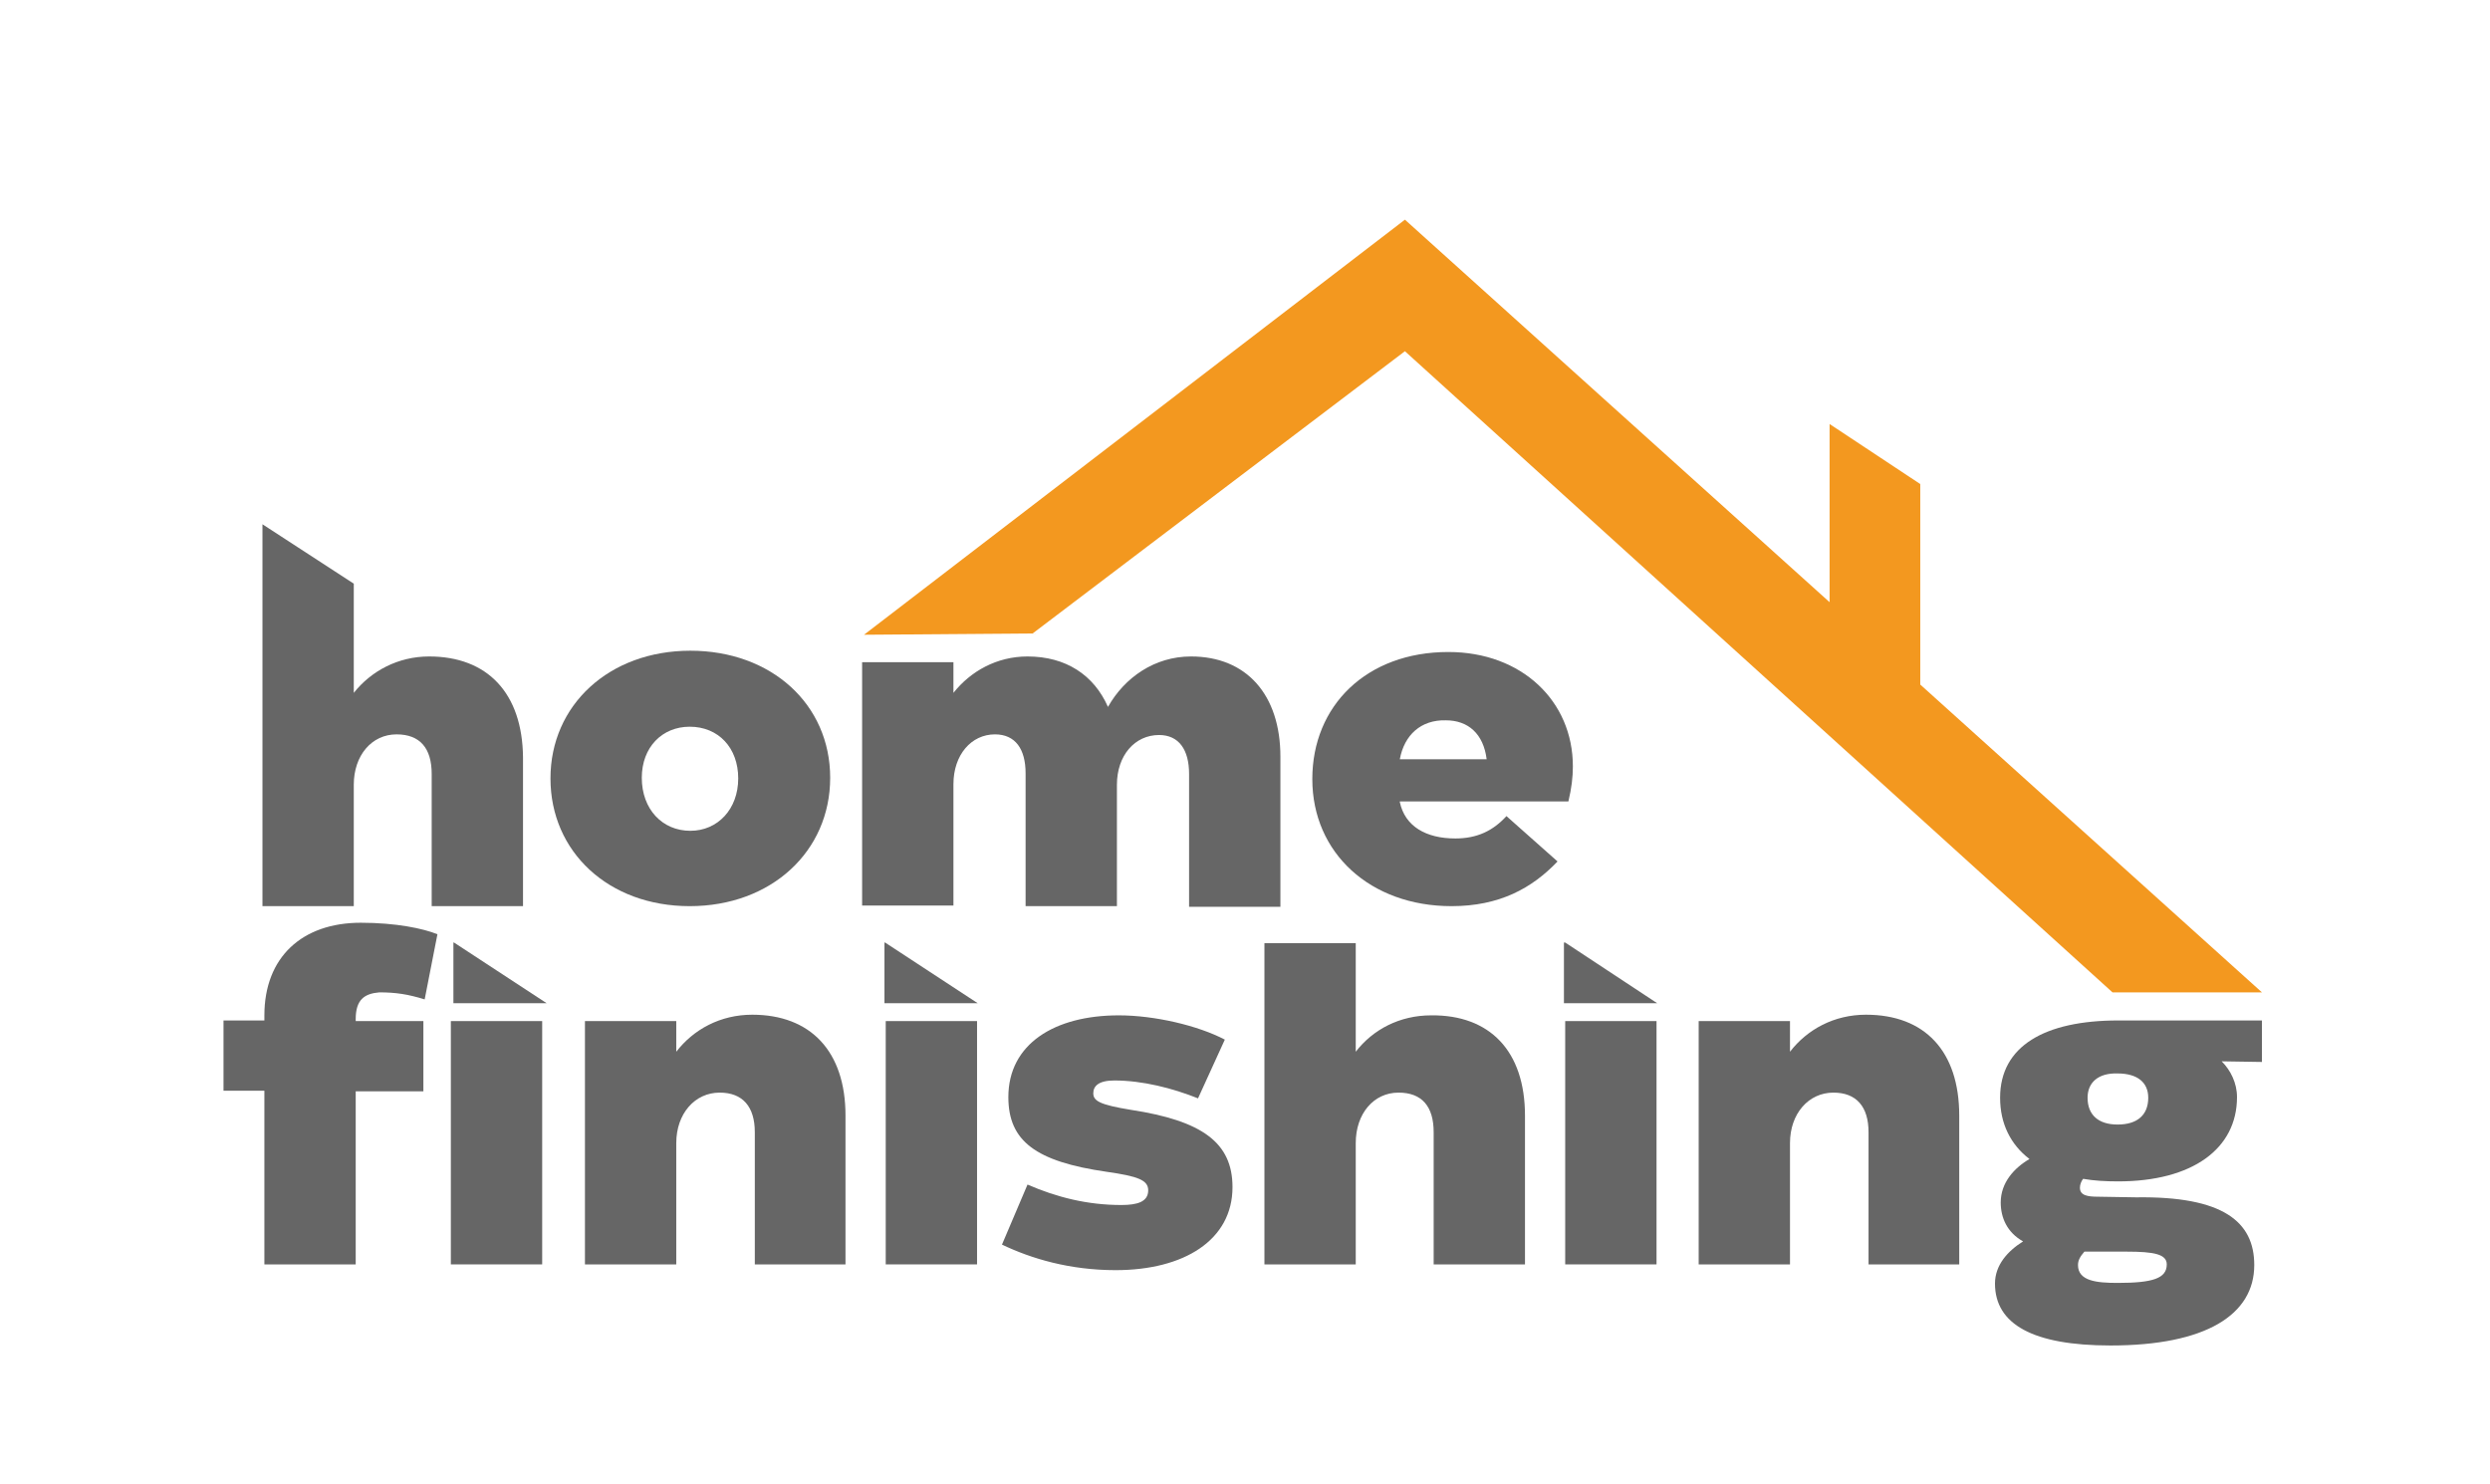 <svg width="151" height="90" viewBox="0 0 151 90" fill="none" xmlns="http://www.w3.org/2000/svg">
<g clip-path="url(#clip0_126_3679)">
<mask id="mask0_126_3679" style="mask-type:luminance" maskUnits="userSpaceOnUse" x="0" y="0" width="151" height="90">
<path d="M150.374 0H0V90H150.374V0Z" fill="#666666"/>
</mask>
<g mask="url(#mask0_126_3679)">
<path d="M26.024 39.811C24.127 39.811 22.5 40.701 21.454 42.018V35.396L15.916 31.794V54.953H21.454V47.595C21.454 45.813 22.539 44.535 24.049 44.535C25.482 44.535 26.179 45.387 26.179 46.936V54.953H31.717V45.929C31.678 42.018 29.548 39.811 26.024 39.811Z" fill="#666666"/>
</g>
<mask id="mask1_126_3679" style="mask-type:luminance" maskUnits="userSpaceOnUse" x="0" y="0" width="151" height="90">
<path d="M150.374 0H0V90H150.374V0Z" fill="#666666"/>
</mask>
<g mask="url(#mask1_126_3679)">
<path d="M33.382 47.207C33.382 42.754 36.945 39.462 41.863 39.462C46.782 39.462 50.344 42.715 50.344 47.169C50.344 51.622 46.782 54.953 41.825 54.953C36.906 54.953 33.382 51.661 33.382 47.207ZM44.768 47.207C44.768 45.349 43.567 44.071 41.825 44.071C40.159 44.071 38.92 45.31 38.92 47.169C38.92 49.066 40.159 50.383 41.863 50.383C43.529 50.383 44.768 49.066 44.768 47.207Z" fill="#666666"/>
</g>
<mask id="mask2_126_3679" style="mask-type:luminance" maskUnits="userSpaceOnUse" x="0" y="0" width="151" height="90">
<path d="M150.374 0H0V90H150.374V0Z" fill="#666666"/>
</mask>
<g mask="url(#mask2_126_3679)">
<path d="M77.647 45.891V54.991H72.109V46.936C72.109 45.465 71.489 44.574 70.288 44.574C68.817 44.574 67.733 45.813 67.733 47.595V54.953H62.195V46.898C62.195 45.426 61.575 44.535 60.336 44.535C58.903 44.535 57.819 45.775 57.819 47.556V54.914H52.281V40.159H57.819V42.018C58.864 40.701 60.452 39.811 62.311 39.811C64.635 39.811 66.338 40.934 67.19 42.87C68.197 41.089 70.017 39.811 72.225 39.811C75.594 39.811 77.647 42.134 77.647 45.891Z" fill="#666666"/>
</g>
<mask id="mask3_126_3679" style="mask-type:luminance" maskUnits="userSpaceOnUse" x="0" y="0" width="151" height="90">
<path d="M150.374 0H0V90H150.374V0Z" fill="#666666"/>
</mask>
<g mask="url(#mask3_126_3679)">
<path d="M84.888 48.64C85.198 50.112 86.476 50.848 88.257 50.848C89.574 50.848 90.542 50.383 91.355 49.492L94.453 52.242C92.904 53.868 90.929 54.953 88.025 54.953C83.107 54.953 79.582 51.738 79.582 47.246C79.582 42.793 82.874 39.54 87.831 39.54C92.285 39.54 95.383 42.522 95.383 46.472C95.383 47.13 95.305 47.788 95.112 48.602H84.888V48.64ZM84.888 46.046H90.155C89.961 44.497 89.032 43.683 87.676 43.683C86.166 43.645 85.159 44.574 84.888 46.046Z" fill="#666666"/>
</g>
<mask id="mask4_126_3679" style="mask-type:luminance" maskUnits="userSpaceOnUse" x="0" y="0" width="151" height="90">
<path d="M150.374 0H0V90H150.374V0Z" fill="#666666"/>
</mask>
<g mask="url(#mask4_126_3679)">
<path d="M21.571 61.807V61.923H25.675V66.183H21.571V76.678H16.033V66.145H13.554V61.885H16.033V61.575C16.033 58.051 18.317 55.959 21.88 55.959C24.01 55.959 25.675 56.308 26.527 56.657L25.753 60.607C24.746 60.297 24.01 60.181 23.003 60.181C22.113 60.258 21.571 60.607 21.571 61.807Z" fill="#666666"/>
</g>
<mask id="mask5_126_3679" style="mask-type:luminance" maskUnits="userSpaceOnUse" x="0" y="0" width="151" height="90">
<path d="M150.374 0H0V90H150.374V0Z" fill="#666666"/>
</mask>
<g mask="url(#mask5_126_3679)">
<path d="M32.879 61.923H27.341V76.678H32.879V61.923Z" fill="#666666"/>
</g>
<mask id="mask6_126_3679" style="mask-type:luminance" maskUnits="userSpaceOnUse" x="0" y="0" width="151" height="90">
<path d="M150.374 0H0V90H150.374V0Z" fill="#666666"/>
</mask>
<g mask="url(#mask6_126_3679)">
<path d="M51.273 67.655V76.678H45.774V68.662C45.774 67.113 45.039 66.261 43.644 66.261C42.134 66.261 41.011 67.539 41.011 69.32V76.678H35.473V61.923H41.011V63.782C42.057 62.427 43.683 61.536 45.619 61.536C49.144 61.536 51.273 63.743 51.273 67.655Z" fill="#666666"/>
</g>
<mask id="mask7_126_3679" style="mask-type:luminance" maskUnits="userSpaceOnUse" x="0" y="0" width="151" height="90">
<path d="M150.374 0H0V90H150.374V0Z" fill="#666666"/>
</mask>
<g mask="url(#mask7_126_3679)">
<path d="M59.251 61.923H53.713V76.678H59.251V61.923Z" fill="#666666"/>
</g>
<mask id="mask8_126_3679" style="mask-type:luminance" maskUnits="userSpaceOnUse" x="0" y="0" width="151" height="90">
<path d="M150.374 0H0V90H150.374V0Z" fill="#666666"/>
</mask>
<g mask="url(#mask8_126_3679)">
<path d="M60.762 75.478L62.311 71.837C64.092 72.612 65.951 73.077 68.004 73.077C68.972 73.077 69.63 72.883 69.63 72.186C69.63 71.566 69.01 71.334 67.113 71.063C62.814 70.443 61.149 69.204 61.149 66.532C61.149 63.318 63.937 61.575 67.849 61.575C70.017 61.575 72.651 62.194 74.277 63.047L72.651 66.609C71.102 65.99 69.281 65.525 67.578 65.525C66.609 65.525 66.3 65.874 66.3 66.299C66.3 66.764 66.687 66.996 68.584 67.306C72.883 67.965 74.742 69.281 74.742 71.992C74.742 75.207 71.799 77.027 67.655 77.027C64.867 77.027 62.543 76.33 60.762 75.478Z" fill="#666666"/>
</g>
<mask id="mask9_126_3679" style="mask-type:luminance" maskUnits="userSpaceOnUse" x="0" y="0" width="151" height="90">
<path d="M150.374 0H0V90H150.374V0Z" fill="#666666"/>
</mask>
<g mask="url(#mask9_126_3679)">
<path d="M92.479 67.655V76.678H86.941V68.662C86.941 67.113 86.244 66.261 84.811 66.261C83.3 66.261 82.216 67.539 82.216 69.32V76.678H76.678V57.199H82.216V63.782C83.262 62.427 84.888 61.575 86.786 61.575C90.349 61.536 92.479 63.743 92.479 67.655Z" fill="#666666"/>
</g>
<mask id="mask10_126_3679" style="mask-type:luminance" maskUnits="userSpaceOnUse" x="0" y="0" width="151" height="90">
<path d="M150.374 0H0V90H150.374V0Z" fill="#666666"/>
</mask>
<g mask="url(#mask10_126_3679)">
<path d="M100.456 61.923H94.918V76.678H100.456V61.923Z" fill="#666666"/>
</g>
<mask id="mask11_126_3679" style="mask-type:luminance" maskUnits="userSpaceOnUse" x="0" y="0" width="151" height="90">
<path d="M150.374 0H0V90H150.374V0Z" fill="#666666"/>
</mask>
<g mask="url(#mask11_126_3679)">
<path d="M118.813 67.655V76.678H113.313V68.662C113.313 67.113 112.578 66.261 111.183 66.261C109.673 66.261 108.55 67.539 108.55 69.32V76.678H103.012V61.923H108.55V63.782C109.596 62.427 111.222 61.536 113.159 61.536C116.721 61.536 118.813 63.743 118.813 67.655Z" fill="#666666"/>
</g>
<mask id="mask12_126_3679" style="mask-type:luminance" maskUnits="userSpaceOnUse" x="0" y="0" width="151" height="90">
<path d="M150.374 0H0V90H150.374V0Z" fill="#666666"/>
</mask>
<g mask="url(#mask12_126_3679)">
<path d="M129.539 72.612C134.806 72.534 136.704 74.084 136.704 76.717C136.704 79.737 133.761 81.596 127.99 81.596C123.305 81.596 120.981 80.318 120.981 77.84C120.981 76.717 121.755 75.865 122.685 75.284C121.717 74.742 121.329 73.851 121.329 72.922C121.329 71.721 122.143 70.831 123.072 70.288C121.91 69.398 121.291 68.12 121.291 66.571C121.291 63.434 124.002 61.885 128.455 61.885H137.169V64.402L134.729 64.363C135.271 64.905 135.658 65.68 135.658 66.532C135.658 69.669 132.947 71.644 128.455 71.644C127.681 71.644 126.984 71.605 126.325 71.489C126.209 71.644 126.132 71.837 126.132 72.031C126.132 72.496 126.596 72.573 127.216 72.573L129.539 72.612ZM131.398 76.678C131.398 76.058 130.624 75.904 128.959 75.904H126.403C126.132 76.213 126.015 76.446 126.015 76.717C126.015 77.685 127.138 77.801 128.416 77.801C130.546 77.801 131.398 77.53 131.398 76.678ZM126.596 66.571C126.596 67.616 127.255 68.197 128.416 68.197C129.617 68.197 130.275 67.616 130.275 66.571C130.275 65.641 129.617 65.099 128.416 65.099C127.255 65.06 126.596 65.641 126.596 66.571Z" fill="#666666"/>
</g>
<mask id="mask13_126_3679" style="mask-type:luminance" maskUnits="userSpaceOnUse" x="0" y="0" width="151" height="90">
<path d="M150.374 0H0V90H150.374V0Z" fill="#666666"/>
</mask>
<g mask="url(#mask13_126_3679)">
<path d="M53.675 57.16H53.636V60.839H59.29L53.675 57.16Z" fill="#666666"/>
</g>
<mask id="mask14_126_3679" style="mask-type:luminance" maskUnits="userSpaceOnUse" x="0" y="0" width="151" height="90">
<path d="M150.374 0H0V90H150.374V0Z" fill="#666666"/>
</mask>
<g mask="url(#mask14_126_3679)">
<path d="M27.534 57.16H27.496V60.839H33.15L27.534 57.16Z" fill="#666666"/>
</g>
<mask id="mask15_126_3679" style="mask-type:luminance" maskUnits="userSpaceOnUse" x="0" y="0" width="151" height="90">
<path d="M150.374 0H0V90H150.374V0Z" fill="#666666"/>
</mask>
<g mask="url(#mask15_126_3679)">
<path d="M94.918 57.16H94.841V60.839H100.495L94.918 57.16Z" fill="#666666"/>
</g>
<mask id="mask16_126_3679" style="mask-type:luminance" maskUnits="userSpaceOnUse" x="0" y="0" width="151" height="90">
<path d="M150.374 0H0V90H150.374V0Z" fill="#666666"/>
</mask>
<g mask="url(#mask16_126_3679)">
<path d="M116.45 41.515V29.355L110.951 25.714V36.519L85.198 13.322L52.397 38.494L62.621 38.416L85.198 21.299L128.107 60.181H137.169L116.45 41.515Z" fill="#F3981F"/>
</g>
</g>
<defs>
<clipPath id="clip0_126_3679">
<rect width="150.374" height="90" fill="#666666"/>
</clipPath>
</defs>
</svg>